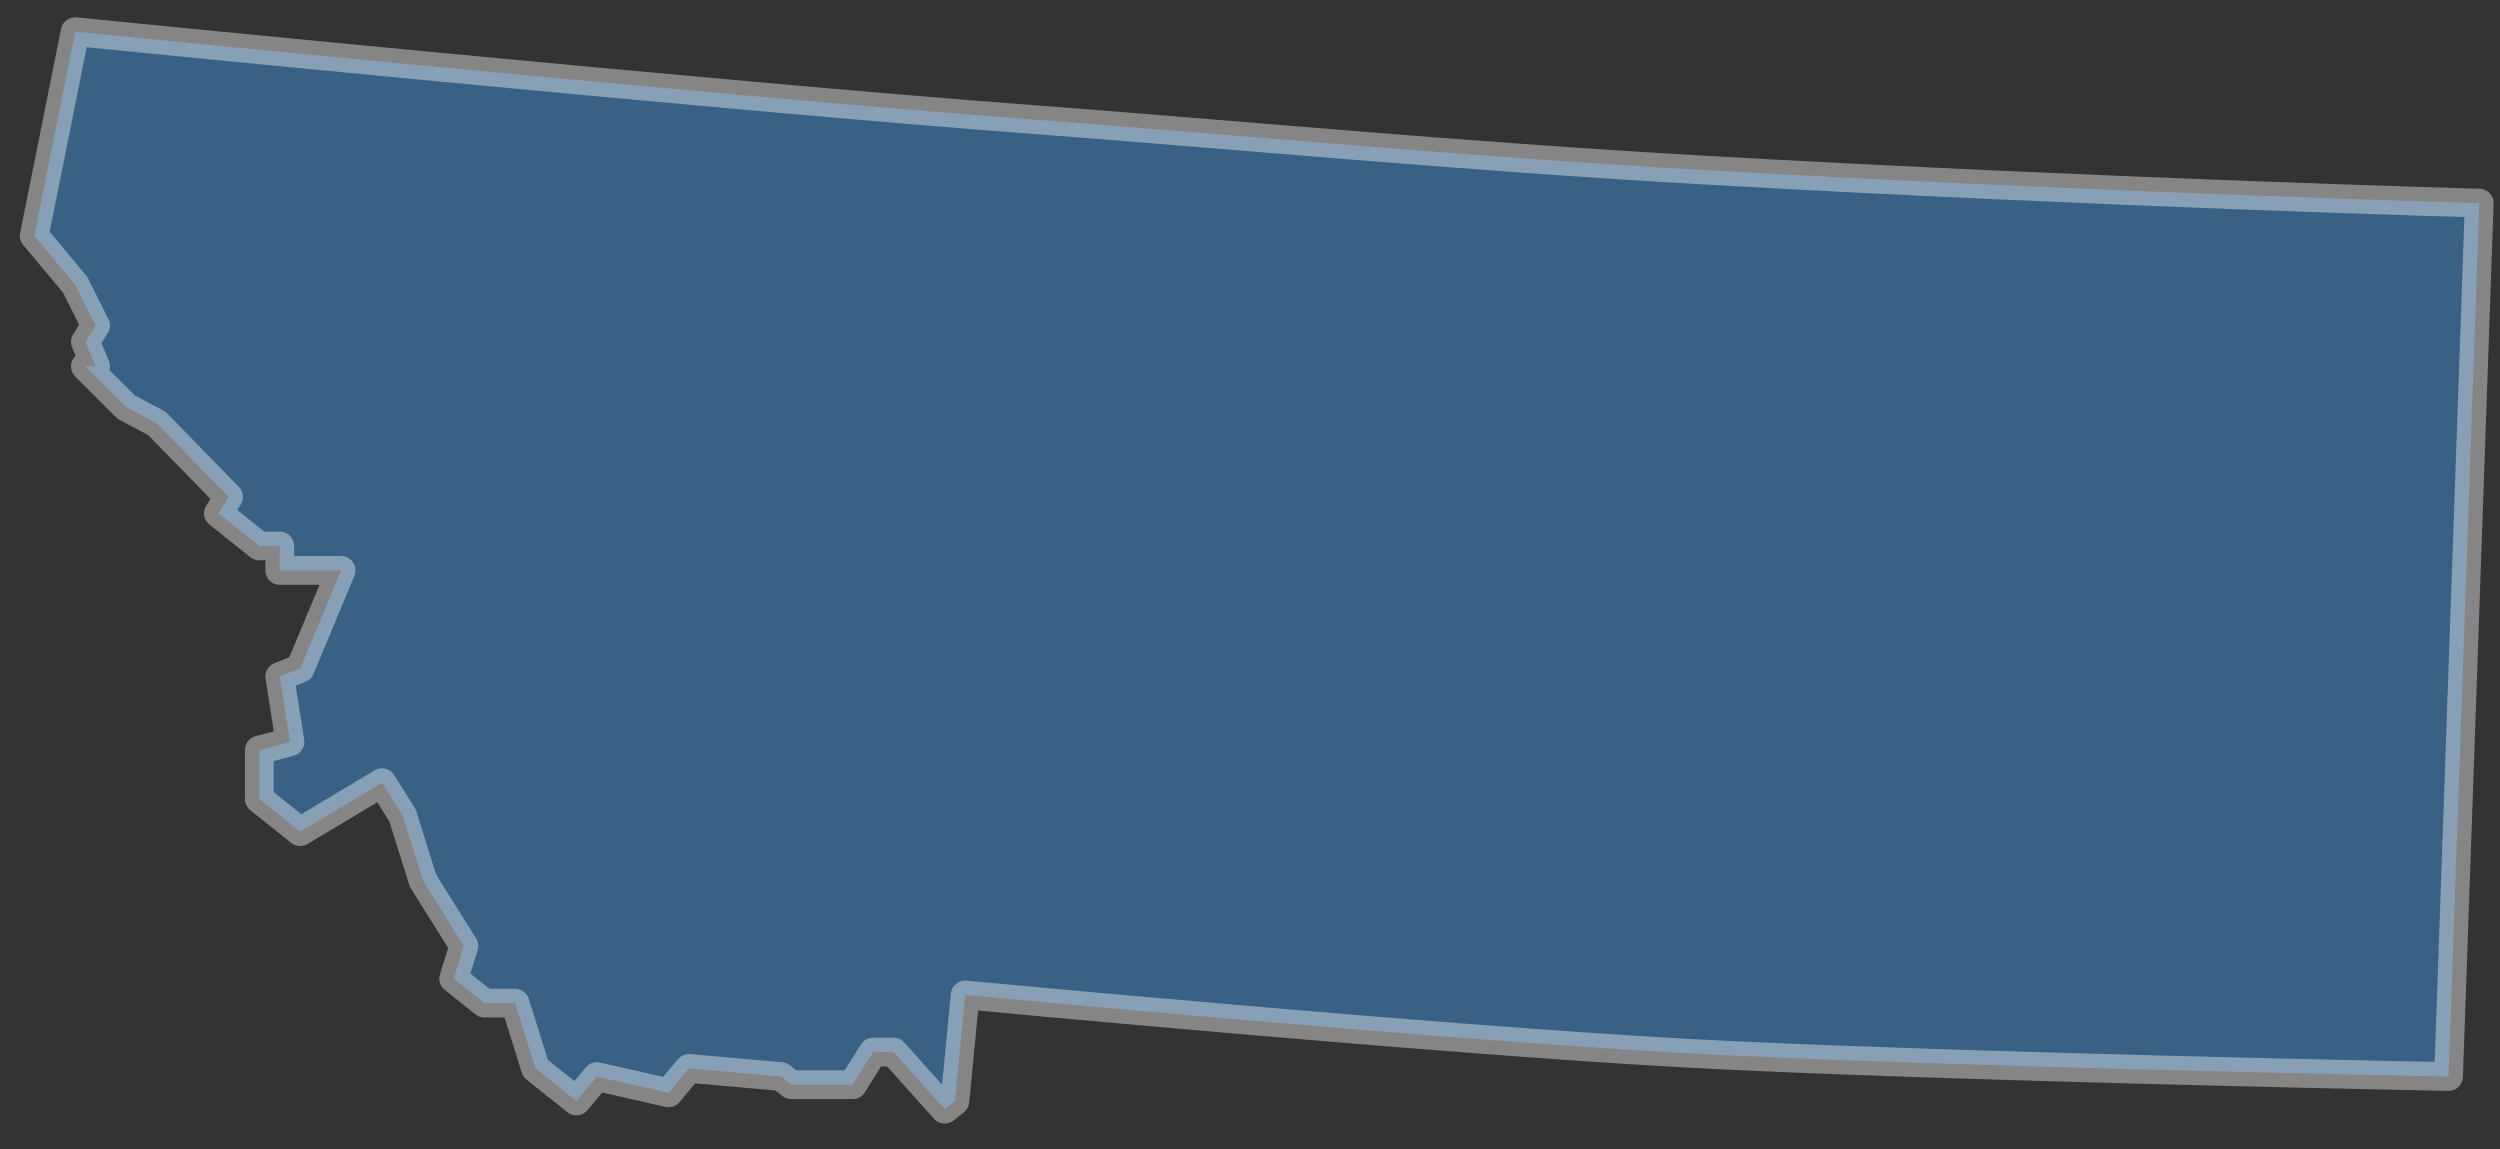 <svg width="87" height="40" viewBox="0 0 87 40" fill="none" xmlns="http://www.w3.org/2000/svg">
<rect x="0" y="0" width="87" height="40" fill="#333333" stroke="none"/>
<path opacity="0.4" fill-rule="evenodd" clip-rule="evenodd" d="M58.645 36.648C67.025 37.11 85.21 37.464 85.21 37.464L86.278 7.068C86.278 7.068 73.16 6.706 59.238 5.915C50.913 5.443 42.3 4.635 36.032 4.166C24.893 3.334 2.615 1.102 2.615 1.102L1.191 8.204L2.615 9.908L3.327 11.329L2.971 11.897L3.327 12.749H2.971L4.395 14.169L5.463 14.738L7.955 17.294L7.599 17.863L9.023 18.999H9.735V19.851H11.871L10.447 23.26L9.735 23.544L10.091 25.817L9.023 26.101V27.805L10.447 28.942L13.295 27.237L14.007 28.373L14.719 30.646L16.143 32.919L15.787 34.055L16.855 34.907H17.924L18.636 37.18L20.06 38.316L20.772 37.464L23.264 38.032L23.976 37.18L27.18 37.464L27.536 37.748H29.672L30.384 36.612H31.096L32.876 38.6L33.232 38.316L33.588 34.623C33.588 34.623 49.818 36.163 58.645 36.648Z" fill="#43A5FF" stroke="white" stroke-linecap="round" stroke-linejoin="round"/>
</svg>
